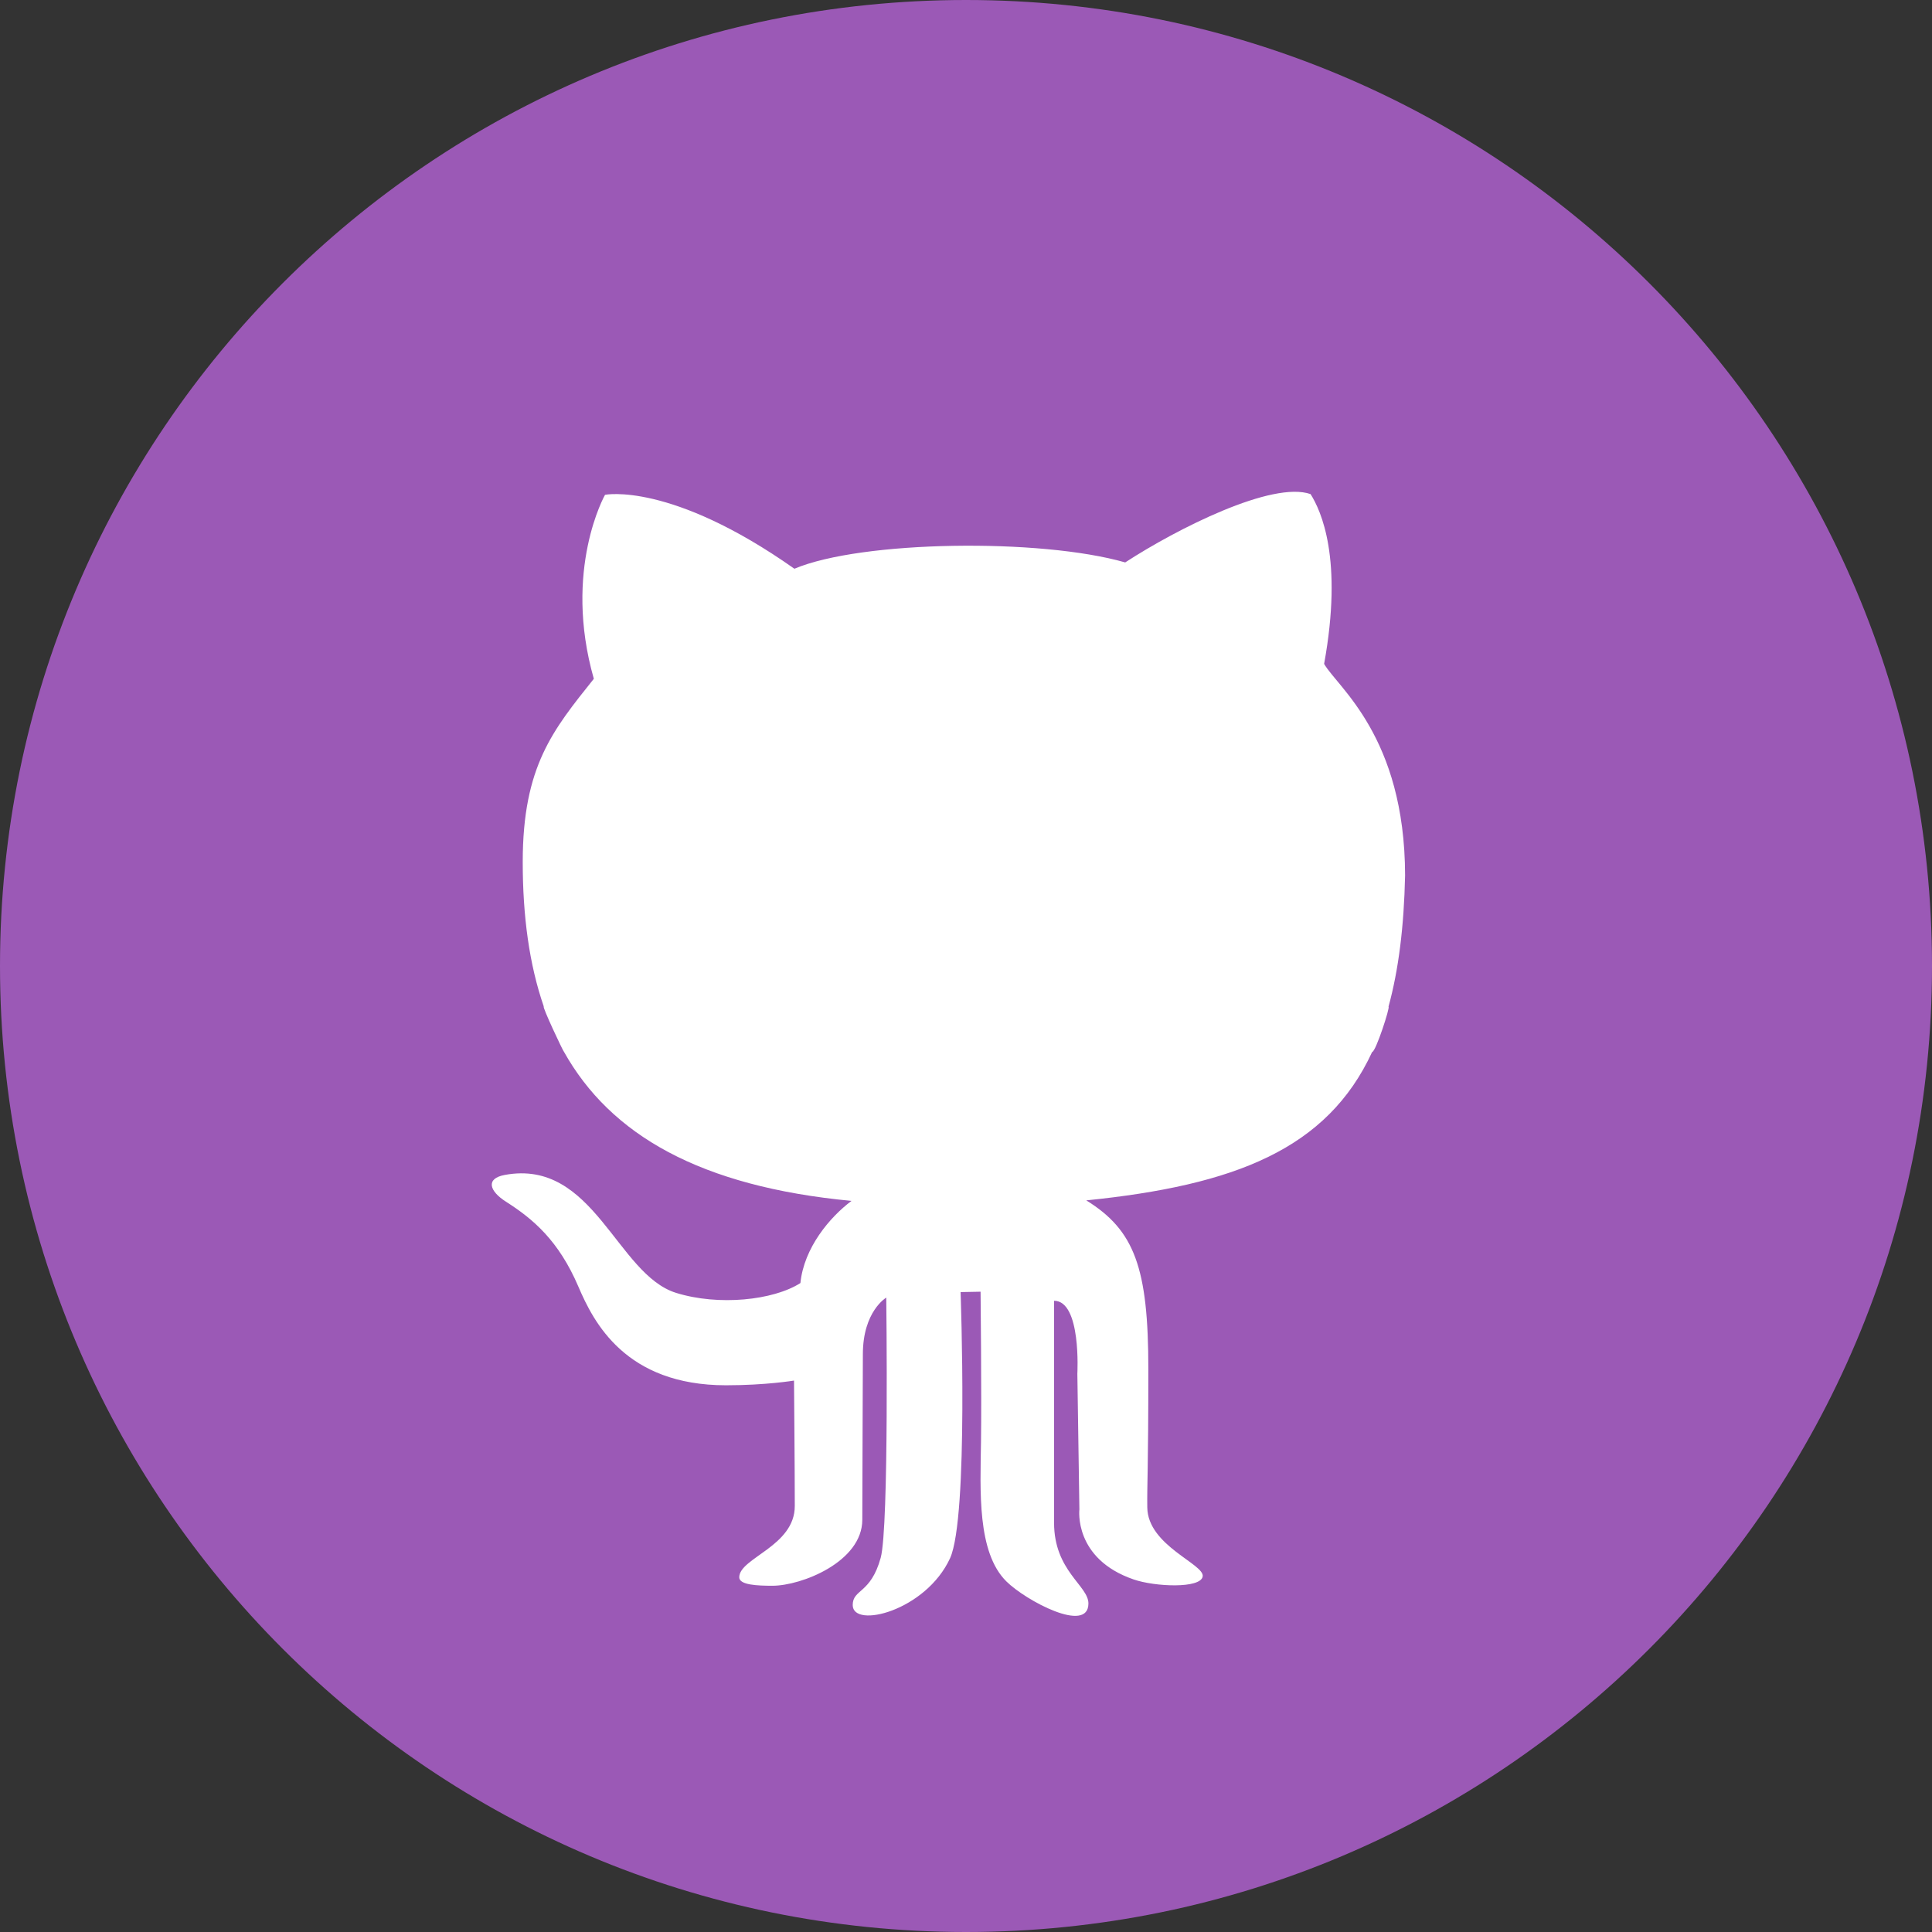 <?xml version="1.0" encoding="UTF-8" standalone="no"?>
<svg width="55px" height="55px" viewBox="0 0 55 55" version="1.1" xmlns="http://www.w3.org/2000/svg" xmlns:xlink="http://www.w3.org/1999/xlink" xmlns:sketch="http://www.bohemiancoding.com/sketch/ns">
    <rect x="0" y="0" width="55" height="55" fill="#333333" stroke="none"/>
    <title>github_purple</title>
    <description>Created with Sketch (http://www.bohemiancoding.com/sketch)</description>
    <defs></defs>
    <g id="Home-2" stroke="none" stroke-width="1" fill="none" fill-rule="evenodd" sketch:type="MSPage">
        <g id="Header" sketch:type="MSLayerGroup" transform="translate(-449, -152)">
            <g id="social_round" transform="translate(373, 152)" sketch:type="MSShapeGroup">
                <g id="Github" transform="translate(76, 0)">
                    <path d="M0,27.5 C0,12.312 12.312,0 27.5,0 C42.688,0 55,12.312 55,27.5 C55,42.688 42.688,55 27.5,55 C12.312,55 0,42.688 0,27.5 Z" fill="#9B59B6"></path>
                    <path d="M16.053,29.939 C17.378,32.307 19.932,33.779 24.241,34.187 C23.626,34.646 22.888,35.518 22.786,36.526 C22.012,37.019 20.457,37.181 19.248,36.806 C17.554,36.279 16.905,32.978 14.369,33.448 C13.819,33.55 13.928,33.907 14.403,34.209 C15.177,34.702 15.905,35.318 16.466,36.629 C16.897,37.637 17.803,39.436 20.669,39.436 C21.807,39.436 22.604,39.302 22.604,39.302 C22.604,39.302 22.626,41.872 22.626,42.872 C22.626,44.024 21.045,44.349 21.045,44.903 C21.045,45.123 21.568,45.143 21.989,45.143 C22.819,45.143 24.548,44.461 24.548,43.263 C24.548,42.311 24.564,39.111 24.564,38.552 C24.564,37.328 25.23,36.94 25.23,36.94 C25.23,36.94 25.313,43.473 25.071,44.349 C24.787,45.379 24.275,45.233 24.275,45.692 C24.275,46.375 26.356,45.859 27.046,44.36 C27.579,43.192 27.346,36.783 27.346,36.783 L27.915,36.772 C27.915,36.772 27.946,39.706 27.927,41.047 C27.907,42.436 27.812,44.192 28.65,45.02 C29.2,45.565 30.985,46.52 30.985,45.647 C30.985,45.14 30.007,44.722 30.007,43.349 L30.007,37.03 C30.788,37.03 30.67,39.108 30.67,39.108 L30.728,42.968 C30.728,42.968 30.556,44.375 32.274,44.964 C32.88,45.173 34.177,45.229 34.238,44.879 C34.299,44.528 32.676,44.006 32.661,42.916 C32.652,42.252 32.691,41.864 32.691,38.977 C32.691,36.089 32.297,35.022 30.924,34.172 C35.161,33.743 37.784,32.711 39.062,29.948 C39.162,29.952 39.582,28.658 39.528,28.658 C39.814,27.615 39.969,26.381 40,24.92 C39.993,20.958 38.066,19.557 37.695,18.899 C38.241,15.9 37.604,14.534 37.309,14.066 C36.217,13.684 33.51,15.049 32.032,16.011 C29.62,15.318 24.525,15.385 22.615,16.191 C19.089,13.706 17.224,14.086 17.224,14.086 C17.224,14.086 16.018,16.213 16.905,19.324 C15.745,20.779 14.881,21.809 14.881,24.538 C14.881,26.075 15.065,27.451 15.48,28.653 C15.429,28.653 16.036,29.94 16.053,29.939 Z" id="Path" fill="#FFFFFF"></path>
                </g>
            </g>
        </g>
    </g>
</svg>